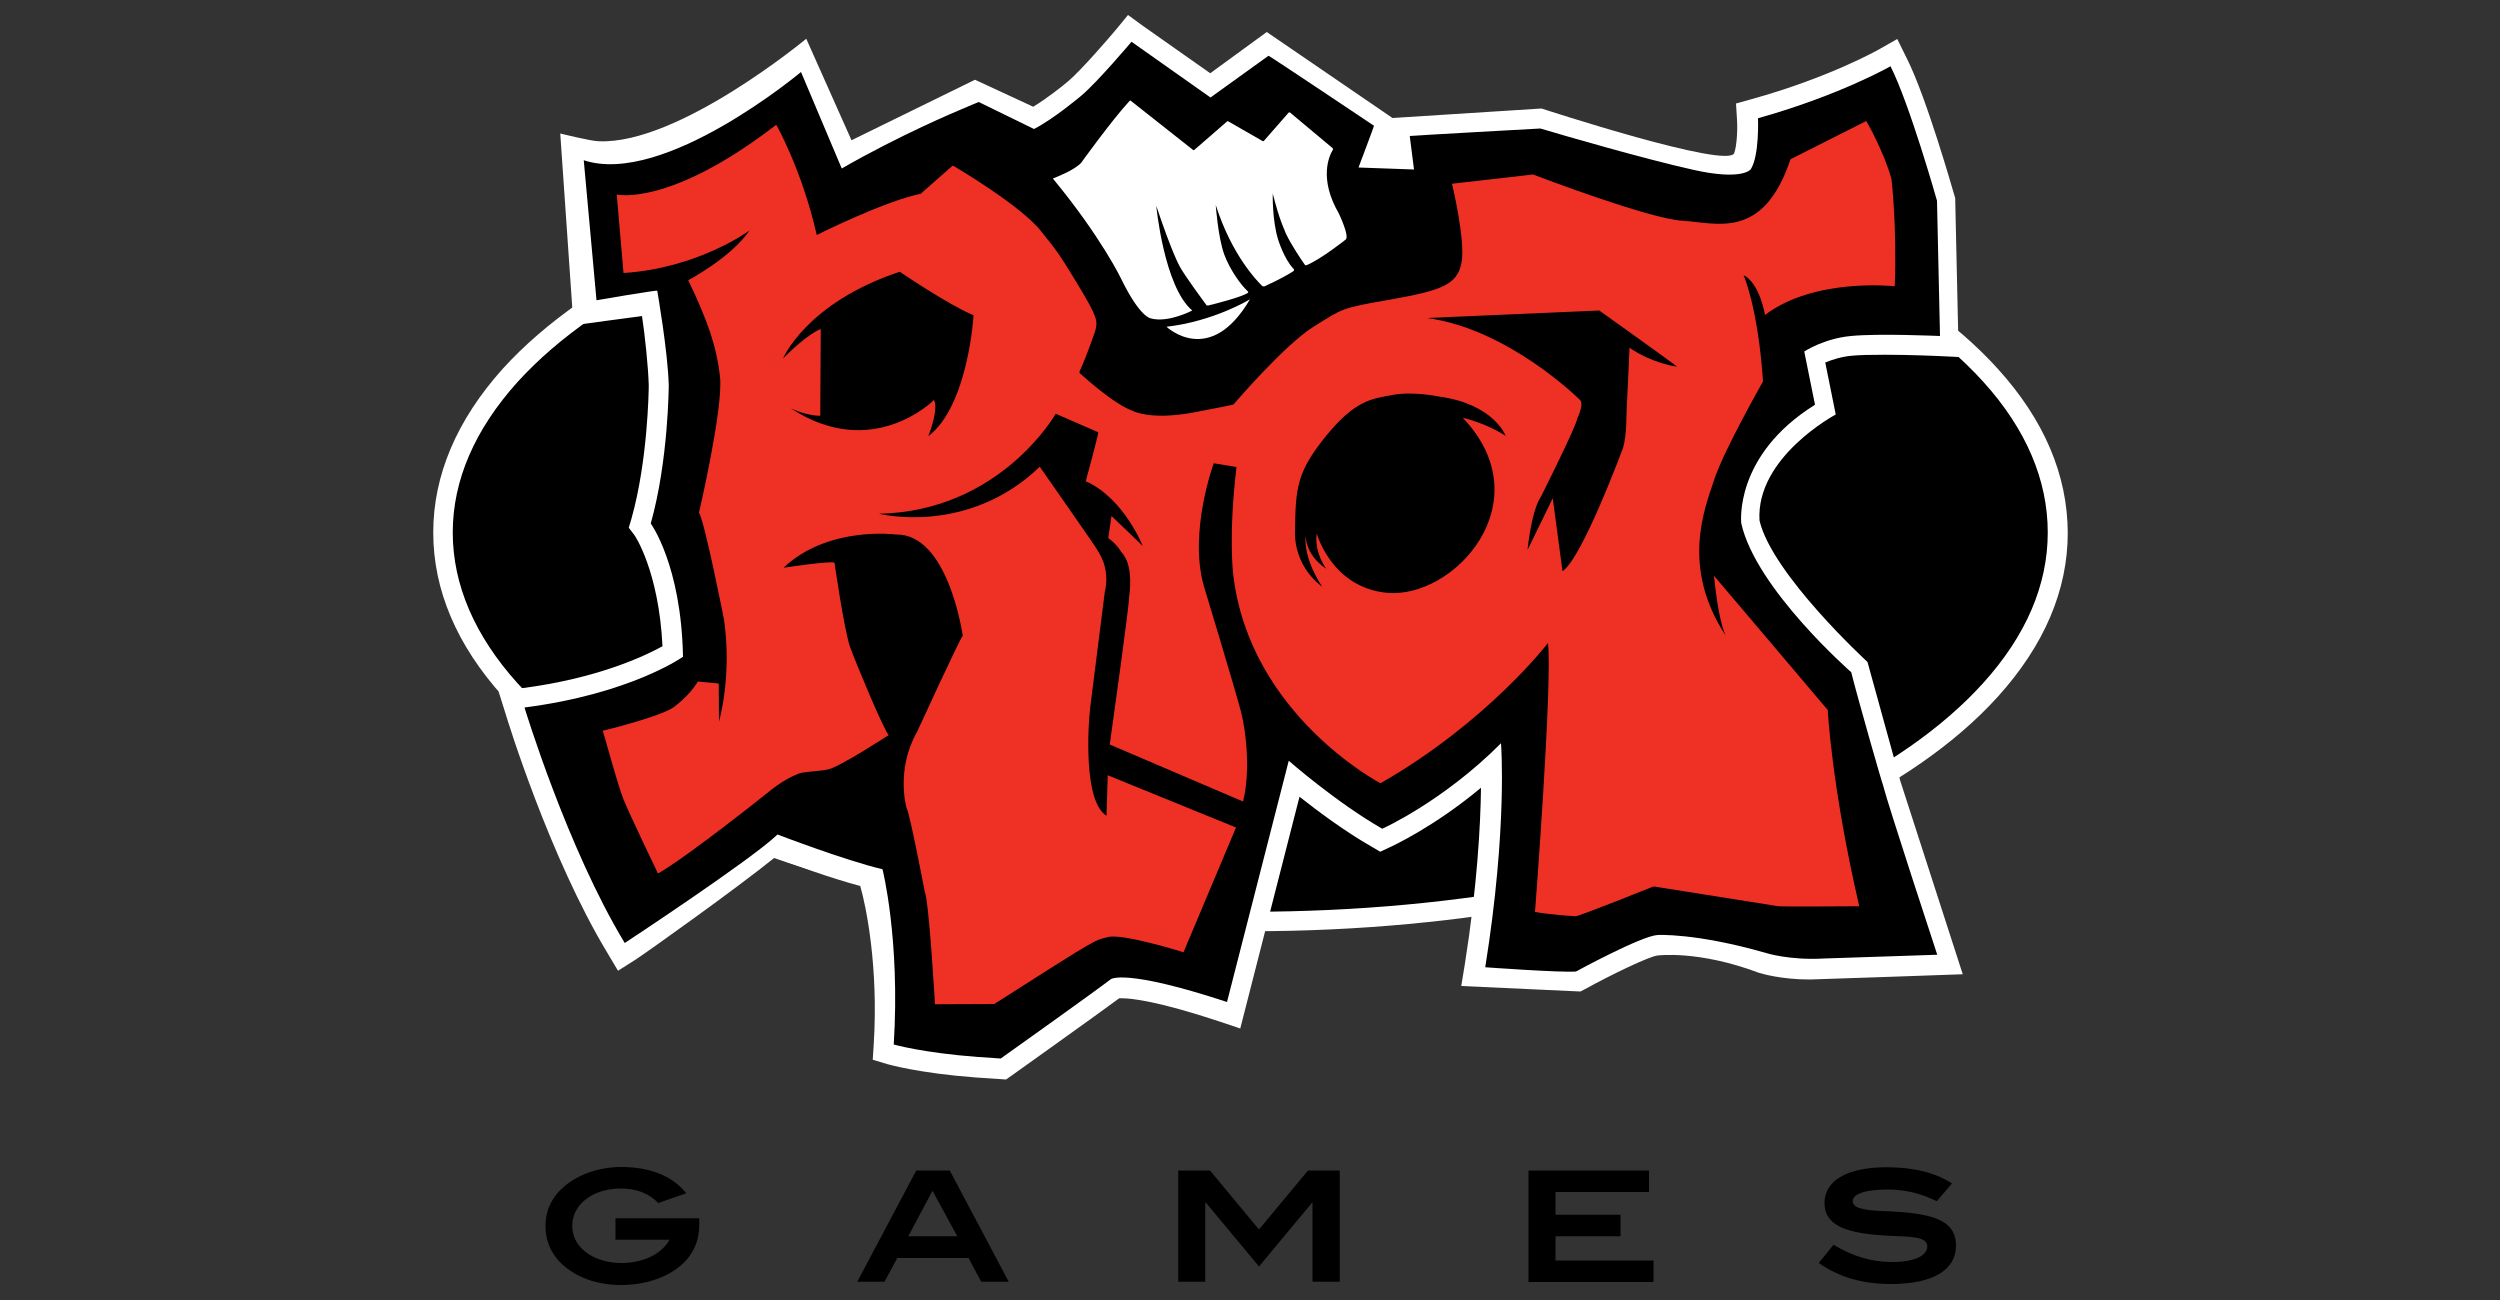 <?xml version="1.0" encoding="utf-8"?>
<!-- Generator: Adobe Illustrator 26.0.0, SVG Export Plug-In . SVG Version: 6.00 Build 0)  -->
<svg version="1.1" id="RIOT_Games_Logo" xmlns="http://www.w3.org/2000/svg" xmlns:xlink="http://www.w3.org/1999/xlink" x="0px"
	 y="0px" viewBox="0 0 1000 520" style="enable-background:new 0 0 1000 520;" xml:space="preserve">
<rect x="0" y="0" width="1000" height="520" fill="#333333" stroke="none"/>
<style type="text/css">
	.st0{fill:#FFFFFF;}
	.st1{fill:#EE3124;}
</style>
<path class="st0" d="M799.1,147.5c-16.9-18.7-40.9-35.4-71.4-49.7c-61-28.5-141.9-44.2-227.6-44.2S333.5,69.4,272.5,97.8
	c-30.4,14.3-54.4,31-71.4,49.7c-18.4,20.5-27.8,42.6-27.8,65.5c0,23,9.4,45.1,27.9,65.6c17,18.8,41,35.5,71.4,49.7
	c61,28.5,141.9,44.2,227.6,44.2c85.8,0,166.6-15.7,227.6-44.2c30.5-14.3,54.5-31,71.4-49.7c18.5-20.5,27.9-42.5,27.9-65.5
	C827,190,817.7,168,799.1,147.5L799.1,147.5z"/>
<path d="M793.3,152.7c-16.2-17.9-39.4-34-68.9-47.8c-60-28-139.6-43.5-224.2-43.5S336,76.9,276,104.9
	c-29.4,13.8-52.6,29.9-68.9,47.8c-17.2,19.1-26,39.4-26,60.3s8.8,41.3,25.9,60.3c16.3,18,39.5,34.1,68.9,47.9
	c60,28,139.6,43.5,224.2,43.5s164.3-15.4,224.2-43.5c29.5-13.8,52.6-29.9,68.9-47.9c17.2-19,25.9-39.3,25.9-60.3
	C819.1,192.1,810.5,171.7,793.3,152.7L793.3,152.7z"/>
<path class="st0" d="M451.2,6l-4.6,5.6c-3.5,4.2-14,16.3-19.1,20.7c-2.4,2.1-8.8,7.1-14.2,10.4L390,31.9l-49.4,24.2l-18.1-40.6
	c0,0-51.1,42.4-83,41c-2.9,0-15.4-3.1-15.4-3.1l5.3,76.7l27.4-3.7c1.2,8,2.5,20.3,2.7,27.8c0,2-0.4,30.1-6.9,53.2l-1.1,3.7l2.3,3
	c0.1,0.1,9.7,14.2,11.2,44.4c-7.3,4-26.1,12.9-56.4,16.8l-9.2,1.2l2.8,8.9c0.7,2.4,17.6,57.5,40.9,96l4.1,6.9l6.8-4.3
	c4.5-2.9,41.1-29,55.9-41c7.4,2.8,22.5,8.3,34.2,11.4c2.4,8.3,7.3,32.5,5.4,63.2l-0.4,6.3l6,1.8c0.5,0.1,12.5,3.6,35.4,5.3l9.1,0.6
	l2.8,0.2l2.3-1.6c1.5-1.1,34.1-24.3,43-30.9h0.9c4.1,0,14.8,1.2,39.5,9.4l8,2.7l2.1-8.2l21.6-84.5c7.5,5.9,18.2,13.9,28.9,20l3.4,2
	l3.6-1.7c0.9-0.4,17.6-8,36.7-23.9c-0.2,15-1.5,39.3-6.5,70.8l-1.4,8.5l47.7,2.2l1.5-0.8c11.3-6.2,25.9-13.2,29.3-13.6
	c0.1,0,16.3-2.2,40.5,6.9c1.3,0.4,9.1,2.7,20.4,2.7c1.9,0,61.2-2.1,61.2-2.1l-25.1-77.7v-0.1c-0.1-0.4-13-47.1-13-47.1
	s-38.2-35.1-43.2-56.6c-1.5-25.4,30.5-42.4,30.5-42.4l-4.2-20.8c2.7-1.1,6.3-2.3,10.5-2.7c3-0.3,7.5-0.4,13.3-0.4
	c10.2,0,21.1,0.5,21.2,0.5l8.4,0.4l-0.2-8.4l-1.2-54.1v-1l-0.3-1c-0.5-1.6-11.2-39.5-19.2-55.2l-3.7-7.5l-7.2,4.1
	c-0.2,0.1-19.8,11.3-51.2,20l-6.1,1.7l0.4,6.4c0.3,5-0.2,10.9-1.1,13.4c-2.2,6.7-77.1-17.8-77.1-17.8l-59.6,3.8l-50.3-34.4l-4.1,3
	l-18.5,13.5l-27-19L451.2,6z"/>
<path d="M740.5,268.9c0,0-38.2-33.4-44-59.6c0,0-3.1-27.1,29.5-47.4l-4.3-21.3c0,0,7.8-5.2,18.7-6.2c10.9-1.1,35.6,0,35.6,0
	l-1.2-54.1c0,0-10.9-38.6-18.6-53.8c0,0-20.2,11.6-53,20.8c0,0,0.6,15-2.9,20.4c0,0-3.2,4.7-23.1,0.2c-19.7-4.4-51.7-13.7-60.7-16.4
	c-0.1,0-0.2-0.1-0.3-0.1c0,0-49.1,2.7-52.3,3l1.7,13.4L543.4,67c0,0,6.2-16.4,6.2-16.7c0,0-40.9-27.4-42.2-28L484.2,39l-31.6-22.3
	c0,0-13.3,15.8-20,21.5c0,0-11.1,9.4-19,13.4l-22.1-10.8c0,0-3,1.2-8.3,3.5c0,0-23.3,9.7-46.5,23.1l-16.3-38.6
	c0,0-54.8,45.9-86.9,35.3l5.1,56c0,0,24.3-4.2,24.3-3.8c0,0,4.2,24,4.6,37.7c0,0-0.1,30.2-7.2,55.4c0,0,12.2,16.6,12.9,53.3
	c0,0-20.8,14.8-63.4,20.3c0,0,17,56.1,40.1,94.2c0,0,50.9-33.5,61.1-43.4c0,0,26.8,10.3,42,13.9c0,0,7.1,28,4.5,70.1
	c0,0,11.4,3.3,33.7,5l9.1,0.6c0,0,37.8-26.9,44-31.7c0,0,5.2-4.5,46.5,9.1l24.7-96.5c0,0,18.9,16.6,37.4,27.2
	c0,0,24.3-10.9,47.5-34.2c0,0,2.7,33.3-6.3,89.6c0,0,30.2,2.2,36.3,1.7c0,0,26-14.2,32.6-14.6c0,0,15.3-0.9,43.4,7.2
	c0,0,9.5,3,23.2,2.2l45.3-1.5c0,0-19.8-60.2-21.8-68.2C753,313.9,742.9,278.7,740.5,268.9 M271.7,506.7c-5.6,4.5-13.9,7.3-23.3,7.3
	c-9,0-16.9-2.7-22.5-7.4c-5-4.1-7.7-9.7-7.7-16.2c0-6.4,2.7-11.9,7.8-16.1c5.6-4.6,13.7-7.5,22.5-7.5c11.6,0,20.5,3.6,26,10.5
	l-11.2,3.9c-3.6-3.8-8.8-5.8-14.8-5.8c-11.5,0-19.6,6.4-19.6,14.9c0,4.6,2.2,8.5,6.5,11.3c3.3,2.2,8,3.6,13.1,3.6
	c9.1,0,16.3-3.8,19.3-9.3h-21.6v-8.6h33.5v2.6C279.7,496.8,277,502.4,271.7,506.7L271.7,506.7z M392.5,512.7l-5.1-9.5h-28.5
	l-5.1,9.5h-10.9l23.6-44.5h13.4l23.6,44.5H392.5z M373,476.3l-9.7,18.2h19.6L373,476.3z M525,512.7v-31.6h-0.2l-21.2,25.5
	l-21.2-25.5h-0.3v31.6h-10.8v-44.5h12.7l19.6,23.6l19.6-23.6h12.7v44.5H525L525,512.7z M611.4,512.7v-44.5h48.2v8.6h-37.4v9.1h26
	v8.6h-26v9.7h39.2v8.6H611.4z M755.2,475.8c-9.2,0-14.1,1.8-14.1,4.6c0,1.6,1.3,2.6,3.8,3.1c4.2,1.1,9.9,0.8,16.8,1.4
	c14,1.3,20.7,4.6,20.7,13.4c0,9.6-9.1,15.3-26,15.3c-11.1,0-20.4-2.5-28.9-8.4l5.9-7.3c7.6,4.6,15.2,6.9,23.5,6.9c9,0,14-2.6,14-6.2
	c0-3.9-5.8-3.9-15.2-4.3c-17.3-0.8-25.9-4.1-25.9-13.1c0-8.8,8.8-14.3,24.8-14.3c10.9,0,19.7,2.2,26.2,6.5l-6.1,7.1
	C768.5,477.4,762.1,475.8,755.2,475.8L755.2,475.8z"/>
<g>
	<path class="st0" d="M466.6,130.7c19.1-2.2,33.4-11,33.4-11C483.9,147.2,466.6,130.7,466.6,130.7 M538.3,95.8
		c0,0-9.6,7.7-15.7,10.3c-0.1,0-0.4,0-0.6-0.1c-1-1.4-5.4-7.8-7.6-12.5c-0.2-0.5-0.5-1-0.6-1.5c0,0-2-3.9-4.7-14.6
		c0,0-0.3,10.7,2.2,18.6c0,0,2.4,7.7,6.1,11.5c0.2,0.2,0.4,0.7-0.1,1c-1.5,1-5.3,3.2-11.4,6c-0.2,0.1-0.7,0.1-1-0.1
		c-2.2-2.1-12.2-12.5-18.5-32.1c0-0.1,0-0.1-0.1-0.2c0,0,0.9,12.8,3.4,19.7c2.4,6.4,6.8,12.3,9.2,14.5c0.2,0.2,0.6,0.5,0.3,0.8
		c-0.8,0.6-3.9,2.1-15.9,5.1c-0.2,0-0.6,0-0.7-0.1c-1.3-1.8-8.7-11.8-10.7-15.5c0,0-3-5.1-9.4-24.3c0,0,3.1,32.4,14.4,41.9
		c0,0-9.5,5-16.4,3.2c0,0-4.3,0-12-15.8c0,0-7.9-16.6-27.2-40c-0.1-0.1-0.1-0.3,0.1-0.3c1.5-0.6,8.2-3.2,11-6.1
		c0,0,12.2-17,19.4-24.8c0.1-0.1,0.2-0.3,0.5-0.1L477,59.8c0,0,0.4,0.5,0.8,0.1s13-11.3,13-11.3s0.2-0.3,0.6,0l13.6,7.8
		c0,0,0.4,0.2,0.6-0.1l9.8-11.2c0,0,0.3-0.3,0.6-0.1c0.3,0.3,17.1,14.3,17.1,14.3s0.2,0.4,0,0.7c-1.3,2.1-5.8,11.3,2.5,25.5
		C535.3,85,539.9,94.3,538.3,95.8"/>
</g>
<g>
	<path class="st1" d="M651.8,139.1c0,0-0.9,21.4-1.1,23.9c-0.2,2.6,0.1,10.9-1.5,16.2c0,0-16.3,44.1-24.2,49.3l-3.9-29.2L611,220
		c0,0,1.5-15.7,5.4-21.4c0,0,14.2-28.2,14.5-31.2c0,0,3.1-6.2,0.8-7.7c0,0-28.4-28.2-61-32.5l69-3c0,0,28.6,20.4,31.1,22.4
		C670.7,146.8,660.6,145.2,651.8,139.1 M554.5,237.1c-22-2.3-27.8-23.7-27.8-23.7c-1.1,7.7,3.8,14.1,3.8,14.1
		c-8.9-5.9-8.2-13.7-8.2-13.7c-1.1,10.1,6.6,20.9,6.6,20.9c-11.9-8.9-10.9-22-10.9-22c0.2-17.5,0.7-23.9,12.4-38.3
		c11.7-14.4,18.4-14.9,26.5-16.4c8.1-1.6,18.6,0.6,18.6,0.6c22.2,3,26.8,15.8,26.8,15.8c-7.6-5.1-17.2-7.3-17.2-7.3
		C617.2,200.8,581.5,239.9,554.5,237.1 M371.3,174.5c0,0,3.8-9.3,2.6-13.8c-0.1-0.3-0.2-0.5-0.3-0.7c0,0-24.6,24.8-57.3,3.3
		c0,0,6,3,11.8,3l0.2-34.7c0,0-5.1,1.7-15.1,11.8c0,0,9.3-22.3,46.7-34.7c0,0,19.4,13.2,29.5,17.4
		C389.5,126.2,387.2,162.5,371.3,174.5 M756.6,71.7c-3-11.1-10.1-23.3-10.1-23.3l-30.3,15.3c-10.9,32.6-29.6,25.4-43.2,24.6
		c-13.5-0.8-58.7-18.1-58.7-18.1c-0.9-0.3-1.1-0.4-1.1-0.4l-32.4,3.7c0,0,5.5,22.7,3.8,31.6c-1.7,8.9-8.2,11.1-28.3,14.7
		c-20.2,3.5-19,3.5-30.9,10.9c-11.8,7.4-32,31.1-32,31.1c-0.8,0.3-16.6,3.3-16.6,3.3c-16.7,3-23.6-0.7-23.6-0.7
		c-7.9-2.8-20.8-14.7-20.8-14.7c-0.8-0.5-0.6-1.1-0.6-1.1c3-6.3,6.4-16.6,6.4-16.6c0.9-3.7,0.8-5.2-7.5-18.9
		c-7.2-11.8-7.7-12.4-14.1-20.4c-7.9-10.3-34.8-26.1-34.8-26.1c-0.5-0.3-0.8-0.3-0.8-0.3l-12.7,11.2C353.6,80.5,326.7,94,326.7,94
		c-6-26.3-16.2-44.1-16.2-44.1c-42.8,33-63.8,27.9-63.8,27.9l2.7,31.4c29.9-1.9,50.4-17,50.4-17c-7.2,10.7-24.5,19.9-24.5,19.9
		c7.7,16.1,11.3,26.2,12.7,38.6c1.4,12.4-8.4,54.3-8.4,54.3c2.4,4.2,10,42.8,10,42.8c3.3,22.8-2,40.8-2,40.8l-0.1-15.2l-8.4-0.8
		c-2.8,5.2-9.5,10.2-9.5,10.2c-5.6,4-28.5,9.5-28.5,9.5c0.4,0.9,5.8,21.1,8.2,27.2c2.4,6.1,13.9,29.9,13.9,29.9
		c11.8-6.7,43.7-32.2,43.7-32.2c5.9-4.9,10.2-6.8,12.4-7.7c2.2-0.9,7-0.8,11.8-1.7c4.7-0.9,24.4-13.8,24.4-13.8
		c-1.7-1.3-13-28.4-15.4-35c-2.4-6.6-6.3-33.9-6.3-33.9c-1.3-0.9-20.4,2-20.4,2c17.9-16.9,44.9-13.3,44.9-13.3
		c21.1-0.5,26.8,40.5,26.8,40.5c-1,0.8-18.3,38.5-18.3,38.5c-8.6,15.1-4.2,30.3-4.2,30.3c1.3,2,7.3,33.6,7.3,33.6
		c1.7,3.6,4.1,45,4.1,45l23.7-0.1c42.8-27.3,39.8-25.3,45.6-26.8c5.8-1.5,30.1,6.1,30.1,6.1l21-49.9l-51.3-20.9l-0.5,16.2
		c-9.3-5.6-7.4-36.2-6.5-43.5c0.9-7.3,5.8-45.9,5.8-45.9c2.4-10.2-2.9-16.4-2.9-16.8c0-0.4-23.1-33.4-23.1-33.4
		c-28.9,27.8-64.3,18.8-64.3,18.8c48.6-1,70.7-40,70.7-40l17,7.4c0.1,0.9-5,19.6-5,19.6c15.4,6.8,22.9,26.2,22.8,25.9
		c-0.1-0.2-12.5-12-12.5-12l-1.3,8.8c3.6,2.6,5.2,5.6,5.2,5.6c5.4,5.4,3.1,18.2,3.1,18.2c0.5,0.5-7.7,58.8-7.7,58.8l53.3,22.8
		c2.9-11.1,1.5-27.1-0.8-35.9c-2.3-8.9-14.9-50.4-14.9-50.4c-6.1-21.6,4-49,4-49l9.1,1.5c-3.3,27.6-1.3,43.1-1.3,43.1
		c6.6,56.1,58.9,83.4,58.9,83.4c42.8-24.5,67-56.1,67-56.1c1.8,16.6-5.2,107.6-5.2,107.6c7.2,1.2,16.2,1.7,16.2,1.7
		c1.8-0.1,30.4-11.6,30.4-11.6c0.9-0.5,1.6-0.2,1.6-0.2l49.2,7.8c2.2,0.2,32.3,0,32.3,0c-11.1-47.9-12.6-78.5-12.6-78.5l-45.5-53.7
		v0.1c1.7,16.7,3.9,22.2,4.7,23.9c-17.9-27.3-8.6-50.5-4.7-62.2c3.8-11.8,19.6-39.5,19.6-39.5c-2-29.8-7.8-42.6-7.8-42.6
		c6.6,3.4,8.6,16,8.6,16c19.8-15.1,51.9-11.5,51.9-11.5C758.8,90.2,756.6,71.7,756.6,71.7"/>
</g>
</svg>
